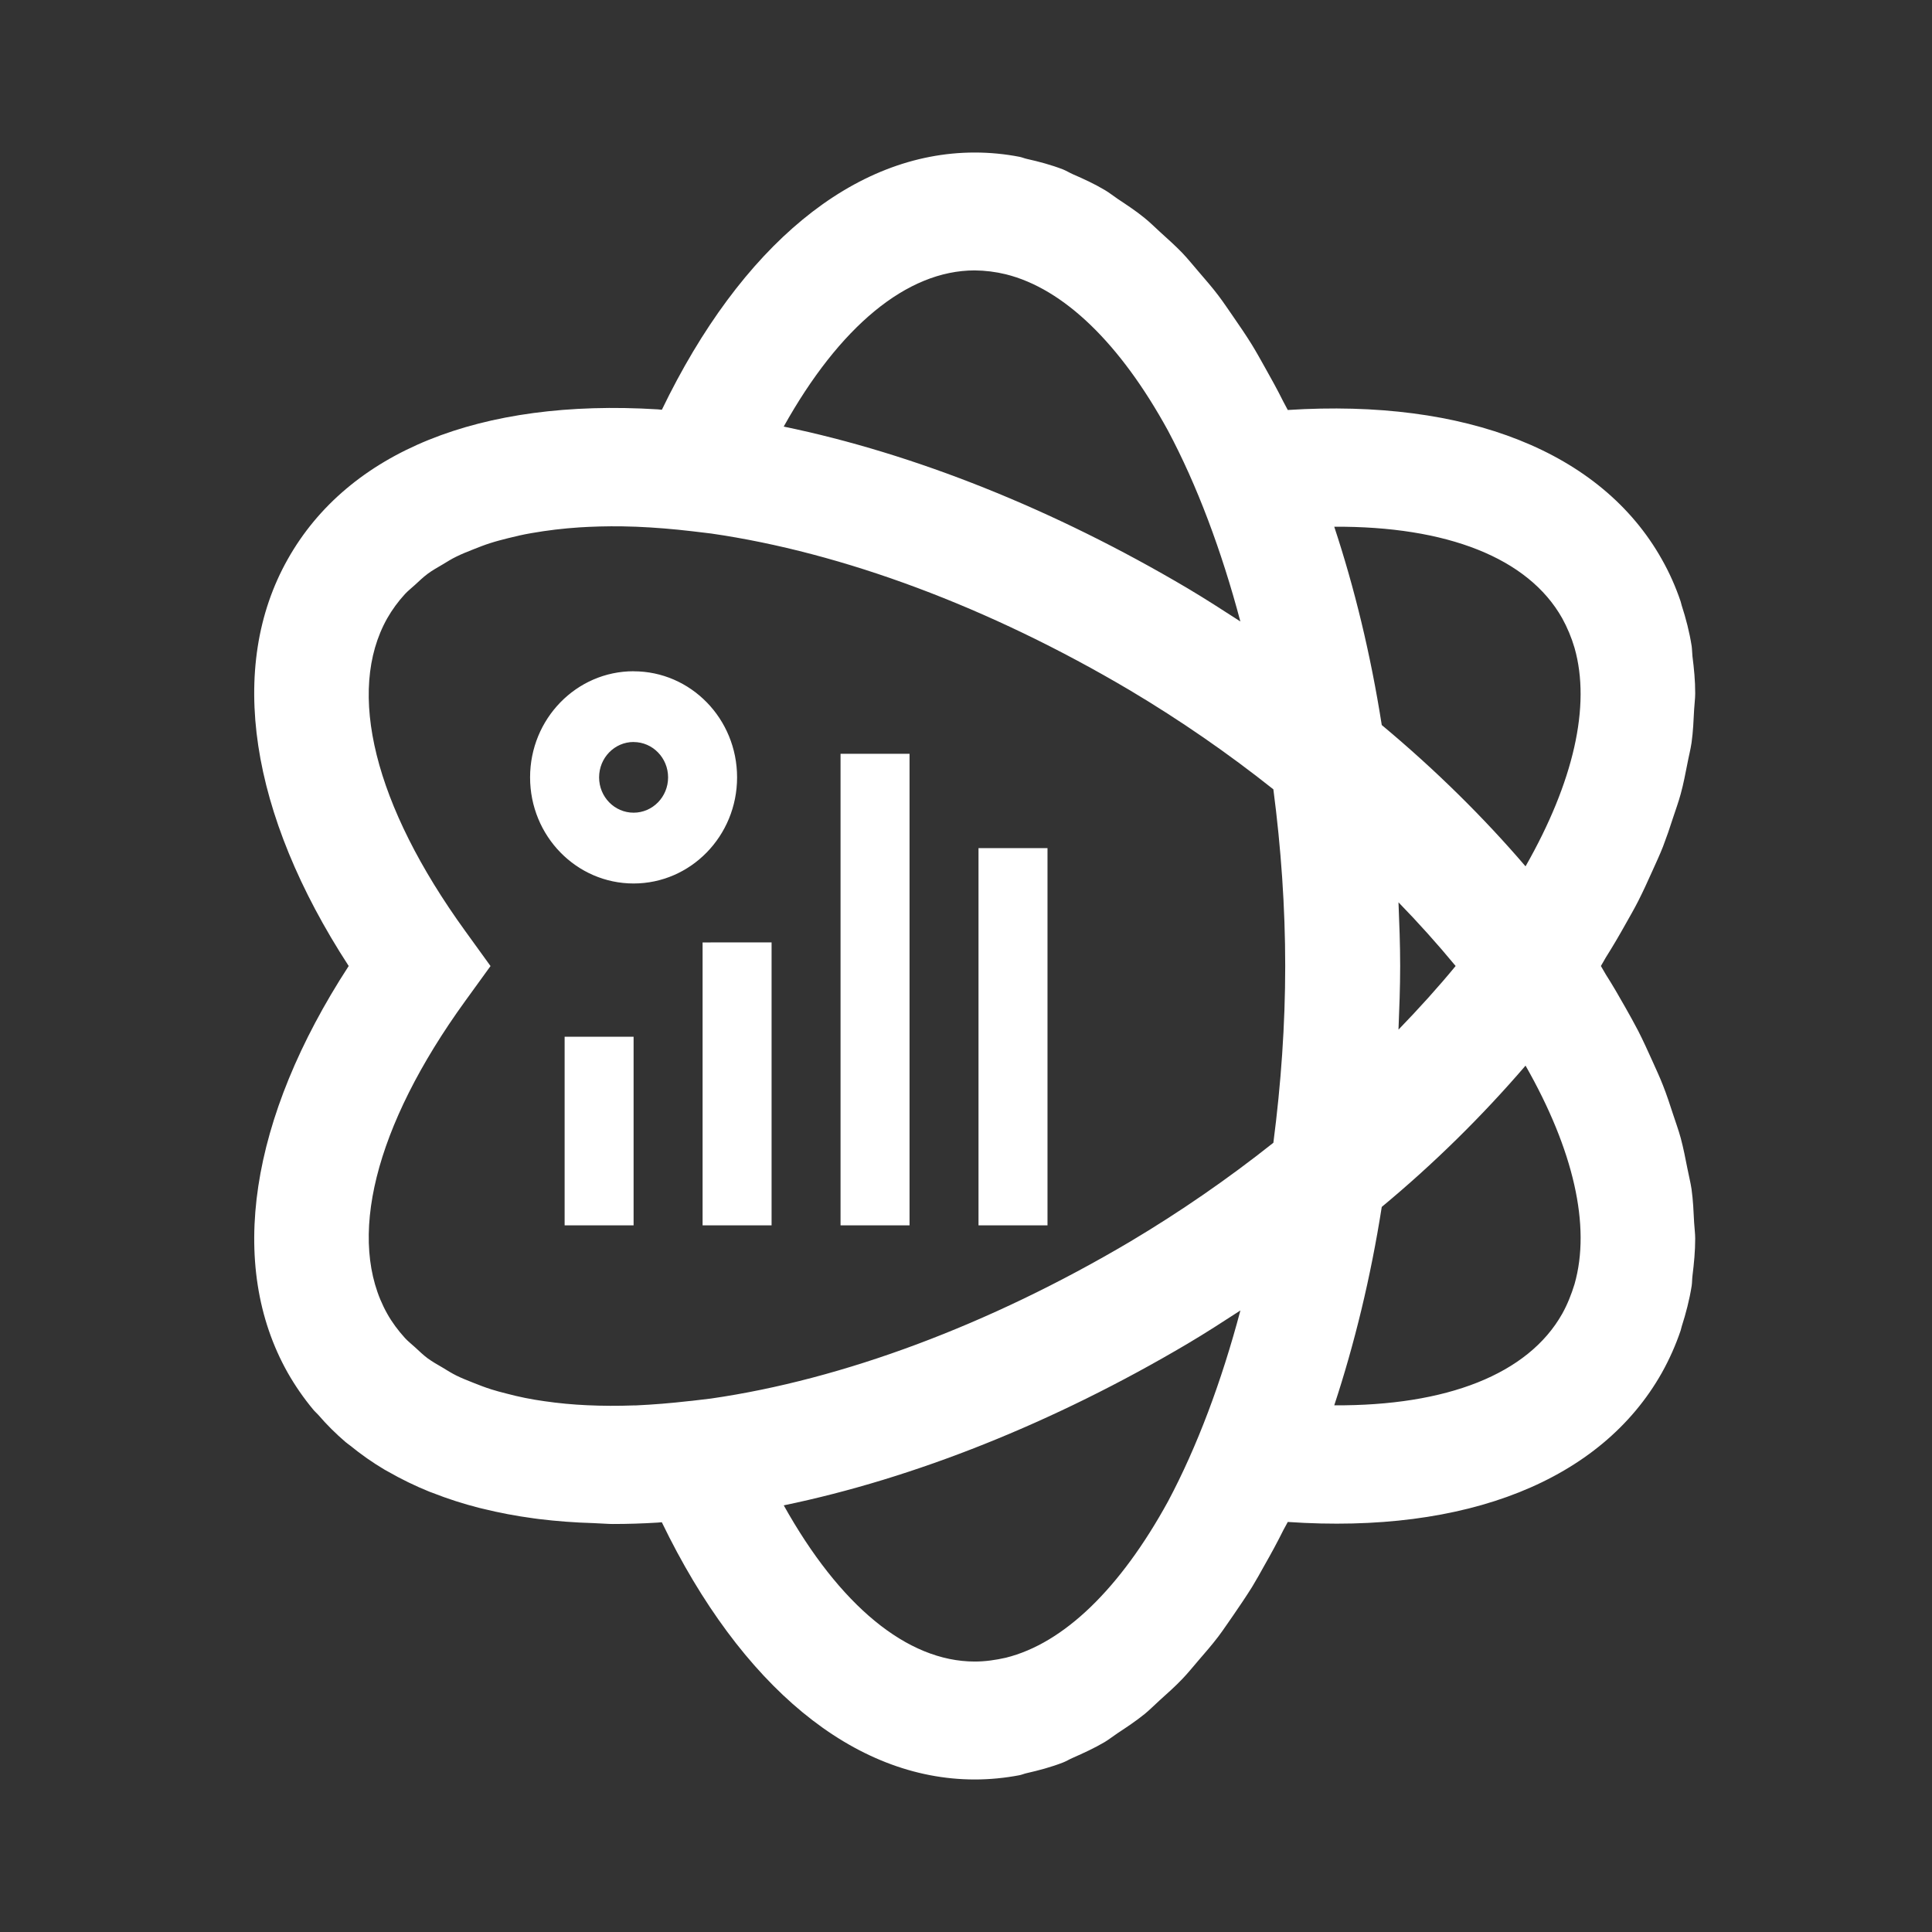 <svg width="76" height="76" viewBox="0 0 76 76" fill="none" xmlns="http://www.w3.org/2000/svg">
<rect x="0" y="0" width="76" height="76" fill="#333333" stroke="none"/>
<path fill-rule="evenodd" clip-rule="evenodd" d="M38.344 6C38.938 6 39.525 6.057 40.101 6.168C40.202 6.187 40.295 6.23 40.394 6.251C40.873 6.358 41.349 6.485 41.815 6.664C41.945 6.717 42.071 6.795 42.204 6.854C42.627 7.037 43.049 7.231 43.461 7.476C43.634 7.576 43.801 7.713 43.972 7.827C44.327 8.064 44.686 8.297 45.026 8.576C45.234 8.743 45.434 8.944 45.638 9.129C45.933 9.397 46.229 9.659 46.514 9.955C46.734 10.186 46.942 10.447 47.156 10.694C47.412 10.994 47.672 11.288 47.919 11.614C48.127 11.888 48.326 12.188 48.529 12.48C48.771 12.83 49.01 13.179 49.241 13.552C49.422 13.845 49.592 14.155 49.765 14.463C50.009 14.896 50.25 15.331 50.479 15.792C50.535 15.907 50.601 16.011 50.658 16.128C57.672 15.679 62.99 17.765 65.371 22C65.672 22.53 65.915 23.081 66.109 23.651C66.127 23.701 66.135 23.757 66.151 23.808C66.321 24.33 66.459 24.865 66.546 25.416C66.564 25.547 66.563 25.685 66.577 25.816C66.638 26.297 66.687 26.78 66.685 27.279C66.685 27.484 66.654 27.698 66.643 27.906C66.621 28.341 66.603 28.775 66.541 29.219C66.501 29.492 66.427 29.771 66.376 30.046C66.297 30.439 66.226 30.83 66.115 31.231C66.031 31.545 65.913 31.863 65.809 32.181L65.623 32.741L65.418 33.304C65.29 33.632 65.135 33.959 64.987 34.29C64.813 34.676 64.639 35.062 64.442 35.449C64.286 35.756 64.107 36.065 63.933 36.374C63.69 36.808 63.44 37.236 63.167 37.667C63.099 37.779 63.046 37.889 62.975 38C63.044 38.11 63.097 38.218 63.165 38.327C63.443 38.763 63.692 39.196 63.937 39.629C64.109 39.937 64.284 40.244 64.44 40.547C64.641 40.94 64.816 41.33 64.992 41.718C65.138 42.045 65.29 42.368 65.416 42.692C65.568 43.074 65.689 43.451 65.813 43.83C65.915 44.142 66.031 44.457 66.115 44.766C66.224 45.172 66.299 45.567 66.378 45.965C66.429 46.234 66.501 46.508 66.541 46.777C66.603 47.223 66.621 47.66 66.643 48.097C66.654 48.304 66.685 48.518 66.685 48.719C66.685 49.217 66.638 49.697 66.579 50.176C66.561 50.31 66.566 50.451 66.546 50.582C66.459 51.131 66.321 51.659 66.155 52.177C66.137 52.232 66.129 52.294 66.109 52.349C65.915 52.919 65.67 53.47 65.374 54C62.99 58.233 57.691 60.351 50.658 59.87C50.607 59.976 50.548 60.065 50.493 60.173C50.252 60.66 49.999 61.124 49.738 61.581C49.579 61.867 49.42 62.155 49.253 62.428C49.008 62.819 48.756 63.189 48.504 63.556C48.31 63.83 48.123 64.116 47.928 64.374C47.67 64.714 47.401 65.019 47.132 65.332C46.928 65.569 46.728 65.818 46.518 66.037C46.225 66.345 45.92 66.614 45.616 66.888C45.421 67.065 45.229 67.259 45.031 67.422C44.682 67.705 44.318 67.945 43.956 68.184C43.79 68.294 43.631 68.422 43.462 68.524C43.047 68.769 42.621 68.963 42.195 69.151C42.067 69.206 41.945 69.283 41.815 69.333C41.345 69.515 40.864 69.643 40.379 69.753C40.288 69.773 40.197 69.814 40.105 69.832C39.527 69.942 38.94 70 38.346 70C33.579 70 29.154 66.334 26.034 59.881C25.979 59.883 25.924 59.892 25.87 59.895C25.27 59.932 24.681 59.95 24.107 59.95C23.917 59.95 23.739 59.932 23.551 59.926L23.335 59.915C22.62 59.895 21.906 59.841 21.196 59.755C21.126 59.745 21.059 59.734 20.987 59.727C20.296 59.634 19.634 59.508 19.002 59.352L18.85 59.316C18.225 59.157 17.61 58.959 17.01 58.723C16.97 58.71 16.932 58.694 16.891 58.679C16.331 58.453 15.788 58.188 15.264 57.888C15.22 57.864 15.172 57.84 15.13 57.814C14.656 57.533 14.204 57.216 13.777 56.867C13.719 56.82 13.653 56.779 13.595 56.728C13.21 56.399 12.851 56.042 12.521 55.658C12.455 55.585 12.38 55.523 12.32 55.448C11.944 54.996 11.609 54.511 11.318 54C8.933 49.765 9.818 43.998 13.717 38C9.815 32.002 8.933 26.233 11.318 22C13.7 17.767 18.881 15.673 25.872 16.103L26.036 16.119C29.152 9.664 33.579 6 38.346 6H38.344ZM48.794 51.55C48.111 51.994 47.427 52.437 46.714 52.859C41.455 55.969 35.969 58.154 30.831 59.217C33.019 63.137 35.673 65.361 38.346 65.361C38.759 65.361 39.167 65.301 39.566 65.211C41.855 64.644 44.077 62.475 45.949 59.058C47.092 56.911 48.052 54.349 48.794 51.551V51.55ZM24.943 20.718C24.323 20.694 23.73 20.7 23.158 20.726L22.792 20.746C22.161 20.787 21.532 20.862 20.909 20.971C20.587 21.025 20.282 21.097 19.982 21.172C19.749 21.232 19.519 21.289 19.301 21.36C19.067 21.433 18.846 21.521 18.628 21.607C18.398 21.698 18.164 21.79 17.952 21.896C17.762 21.987 17.59 22.097 17.414 22.203C17.215 22.32 17.012 22.433 16.833 22.565C16.646 22.704 16.487 22.858 16.323 23.009C16.191 23.13 16.047 23.242 15.928 23.371C15.662 23.662 15.428 23.98 15.233 24.322C13.611 27.202 14.726 31.686 18.297 36.619L19.296 38.002L18.297 39.382C14.726 44.316 13.611 48.8 15.235 51.683C15.425 52.023 15.661 52.336 15.926 52.63C16.048 52.764 16.197 52.879 16.332 53.003C16.493 53.151 16.65 53.305 16.831 53.439C17.01 53.567 17.211 53.684 17.409 53.797C17.588 53.907 17.764 54.017 17.957 54.113C18.159 54.214 18.38 54.298 18.597 54.386C18.835 54.481 19.073 54.574 19.329 54.655C19.521 54.717 19.724 54.768 19.923 54.819C20.413 54.95 20.91 55.05 21.412 55.119C21.969 55.2 22.531 55.253 23.094 55.278C23.688 55.306 24.308 55.309 24.952 55.285H25.019C25.689 55.254 26.385 55.198 27.106 55.115L27.214 55.105L27.969 55.015C33.153 54.267 38.911 52.122 44.452 48.845C46.416 47.675 48.3 46.375 50.091 44.954C50.391 42.65 50.557 40.302 50.557 38.002C50.557 35.7 50.393 33.354 50.091 31.05C48.3 29.627 46.416 28.327 44.452 27.157C38.913 23.878 33.155 21.735 27.973 20.987L27.221 20.897C26.492 20.811 25.76 20.751 25.027 20.72L24.943 20.718ZM60.011 41.919C58.285 43.927 56.393 45.786 54.355 47.477C53.916 50.275 53.276 52.883 52.486 55.282C56.906 55.307 60.113 54.06 61.454 51.679C61.66 51.31 61.814 50.917 61.938 50.515C62.591 48.229 61.898 45.23 60.011 41.919ZM24.924 40.783V48.203H22.211V40.783H24.924ZM30.352 37.071V48.203H27.638V37.073L30.352 37.071ZM35.779 29.653V48.203H33.065V29.653H35.779ZM41.206 33.363V48.203H38.492V33.363H41.206ZM55.013 35.495C55.046 36.323 55.079 37.151 55.079 38C55.079 38.847 55.046 39.675 55.013 40.503C55.812 39.677 56.568 38.843 57.261 38C56.546 37.135 55.796 36.299 55.013 35.495ZM24.924 26.407C27.173 26.407 28.995 28.274 28.995 30.58C28.995 32.884 27.172 34.754 24.924 34.754C22.675 34.754 20.852 32.886 20.852 30.58C20.852 28.276 22.675 26.405 24.924 26.405V26.407ZM52.486 20.72C53.278 23.115 53.916 25.725 54.355 28.521C56.496 30.307 58.382 32.178 60.011 34.08C61.898 30.77 62.589 27.767 61.938 25.485C61.819 25.08 61.656 24.689 61.452 24.319C60.113 21.94 56.904 20.696 52.486 20.72ZM24.924 29.188C24.175 29.188 23.567 29.81 23.567 30.58C23.567 31.348 24.175 31.969 24.924 31.969C25.674 31.969 26.281 31.348 26.281 30.58C26.281 29.812 25.672 29.19 24.924 29.19V29.188ZM38.342 10.637C35.669 10.637 33.017 12.859 30.829 16.781C35.967 17.842 41.453 20.029 46.712 23.139C47.425 23.562 48.109 24.006 48.793 24.447C48.05 21.649 47.087 19.082 45.942 16.933C44.071 13.519 41.851 11.356 39.564 10.789C39.164 10.692 38.754 10.641 38.342 10.637Z" fill="white"/>
</svg>
